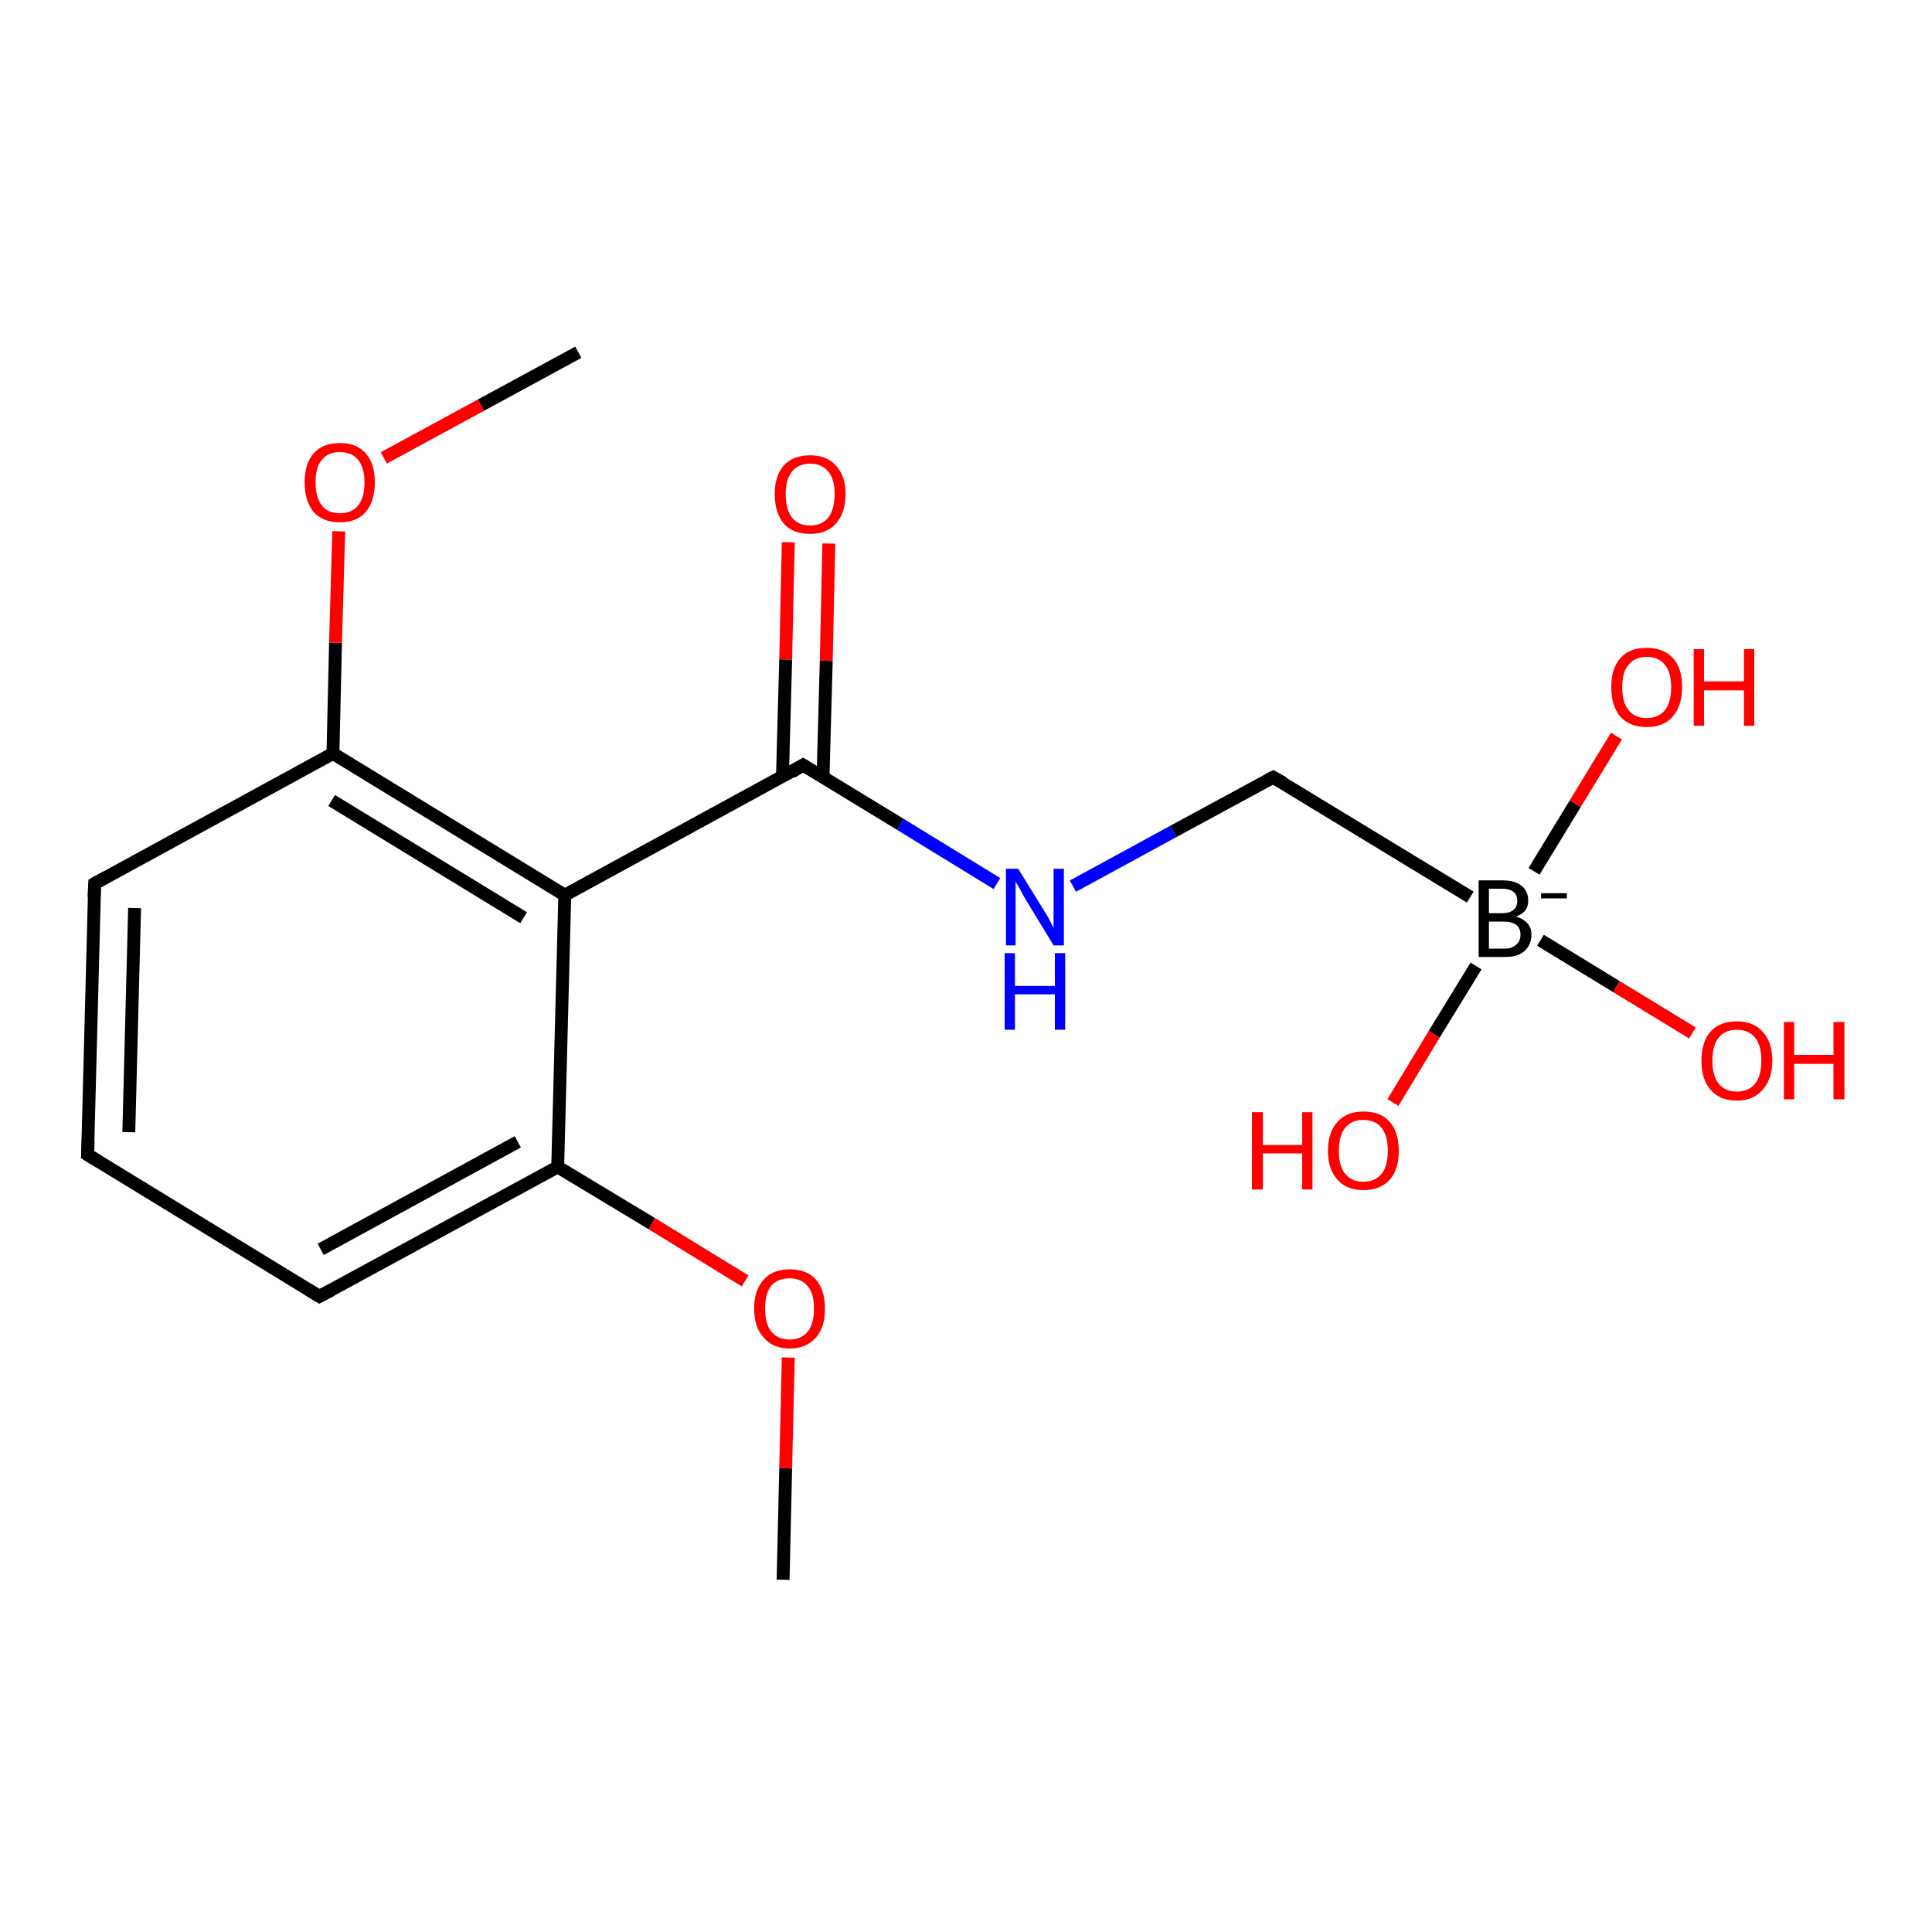 <?xml version='1.0' encoding='iso-8859-1'?>
<svg version='1.1' baseProfile='full'
              xmlns='http://www.w3.org/2000/svg'
                      xmlns:rdkit='http://www.rdkit.org/xml'
                      xmlns:xlink='http://www.w3.org/1999/xlink'
                  xml:space='preserve'
width='300px' height='300px' viewBox='0 0 300 300'>
<!-- END OF HEADER -->
<rect style='opacity:1.0;fill:#FFFFFF;stroke:none' width='300.0' height='300.0' x='0.0' y='0.0'> </rect>
<path class='bond-0 atom-0 atom-1' d='M 121.6,245.3 L 122.0,228.0' style='fill:none;fill-rule:evenodd;stroke:#000000;stroke-width:2.0px;stroke-linecap:butt;stroke-linejoin:miter;stroke-opacity:1' />
<path class='bond-0 atom-0 atom-1' d='M 122.0,228.0 L 122.4,210.8' style='fill:none;fill-rule:evenodd;stroke:#FF0000;stroke-width:2.0px;stroke-linecap:butt;stroke-linejoin:miter;stroke-opacity:1' />
<path class='bond-1 atom-1 atom-2' d='M 115.7,198.9 L 101.2,190.0' style='fill:none;fill-rule:evenodd;stroke:#FF0000;stroke-width:2.0px;stroke-linecap:butt;stroke-linejoin:miter;stroke-opacity:1' />
<path class='bond-1 atom-1 atom-2' d='M 101.2,190.0 L 86.6,181.2' style='fill:none;fill-rule:evenodd;stroke:#000000;stroke-width:2.0px;stroke-linecap:butt;stroke-linejoin:miter;stroke-opacity:1' />
<path class='bond-2 atom-2 atom-3' d='M 86.6,181.2 L 49.6,201.3' style='fill:none;fill-rule:evenodd;stroke:#000000;stroke-width:2.0px;stroke-linecap:butt;stroke-linejoin:miter;stroke-opacity:1' />
<path class='bond-2 atom-2 atom-3' d='M 80.4,177.3 L 49.8,194.0' style='fill:none;fill-rule:evenodd;stroke:#000000;stroke-width:2.0px;stroke-linecap:butt;stroke-linejoin:miter;stroke-opacity:1' />
<path class='bond-3 atom-3 atom-4' d='M 49.6,201.3 L 13.6,179.3' style='fill:none;fill-rule:evenodd;stroke:#000000;stroke-width:2.0px;stroke-linecap:butt;stroke-linejoin:miter;stroke-opacity:1' />
<path class='bond-4 atom-4 atom-5' d='M 13.6,179.3 L 14.7,137.2' style='fill:none;fill-rule:evenodd;stroke:#000000;stroke-width:2.0px;stroke-linecap:butt;stroke-linejoin:miter;stroke-opacity:1' />
<path class='bond-4 atom-4 atom-5' d='M 20.0,175.8 L 20.9,141.0' style='fill:none;fill-rule:evenodd;stroke:#000000;stroke-width:2.0px;stroke-linecap:butt;stroke-linejoin:miter;stroke-opacity:1' />
<path class='bond-5 atom-5 atom-6' d='M 14.7,137.2 L 51.7,117.0' style='fill:none;fill-rule:evenodd;stroke:#000000;stroke-width:2.0px;stroke-linecap:butt;stroke-linejoin:miter;stroke-opacity:1' />
<path class='bond-6 atom-6 atom-7' d='M 51.7,117.0 L 52.1,99.8' style='fill:none;fill-rule:evenodd;stroke:#000000;stroke-width:2.0px;stroke-linecap:butt;stroke-linejoin:miter;stroke-opacity:1' />
<path class='bond-6 atom-6 atom-7' d='M 52.1,99.8 L 52.6,82.5' style='fill:none;fill-rule:evenodd;stroke:#FF0000;stroke-width:2.0px;stroke-linecap:butt;stroke-linejoin:miter;stroke-opacity:1' />
<path class='bond-7 atom-7 atom-8' d='M 59.6,71.1 L 74.7,62.9' style='fill:none;fill-rule:evenodd;stroke:#FF0000;stroke-width:2.0px;stroke-linecap:butt;stroke-linejoin:miter;stroke-opacity:1' />
<path class='bond-7 atom-7 atom-8' d='M 74.7,62.9 L 89.8,54.7' style='fill:none;fill-rule:evenodd;stroke:#000000;stroke-width:2.0px;stroke-linecap:butt;stroke-linejoin:miter;stroke-opacity:1' />
<path class='bond-8 atom-6 atom-9' d='M 51.7,117.0 L 87.7,139.0' style='fill:none;fill-rule:evenodd;stroke:#000000;stroke-width:2.0px;stroke-linecap:butt;stroke-linejoin:miter;stroke-opacity:1' />
<path class='bond-8 atom-6 atom-9' d='M 51.5,124.3 L 81.3,142.5' style='fill:none;fill-rule:evenodd;stroke:#000000;stroke-width:2.0px;stroke-linecap:butt;stroke-linejoin:miter;stroke-opacity:1' />
<path class='bond-9 atom-9 atom-10' d='M 87.7,139.0 L 124.7,118.8' style='fill:none;fill-rule:evenodd;stroke:#000000;stroke-width:2.0px;stroke-linecap:butt;stroke-linejoin:miter;stroke-opacity:1' />
<path class='bond-10 atom-10 atom-11' d='M 127.8,120.7 L 128.3,102.6' style='fill:none;fill-rule:evenodd;stroke:#000000;stroke-width:2.0px;stroke-linecap:butt;stroke-linejoin:miter;stroke-opacity:1' />
<path class='bond-10 atom-10 atom-11' d='M 128.3,102.6 L 128.7,84.4' style='fill:none;fill-rule:evenodd;stroke:#FF0000;stroke-width:2.0px;stroke-linecap:butt;stroke-linejoin:miter;stroke-opacity:1' />
<path class='bond-10 atom-10 atom-11' d='M 121.5,120.6 L 122.0,102.4' style='fill:none;fill-rule:evenodd;stroke:#000000;stroke-width:2.0px;stroke-linecap:butt;stroke-linejoin:miter;stroke-opacity:1' />
<path class='bond-10 atom-10 atom-11' d='M 122.0,102.4 L 122.4,84.2' style='fill:none;fill-rule:evenodd;stroke:#FF0000;stroke-width:2.0px;stroke-linecap:butt;stroke-linejoin:miter;stroke-opacity:1' />
<path class='bond-11 atom-10 atom-12' d='M 124.7,118.8 L 139.8,128.0' style='fill:none;fill-rule:evenodd;stroke:#000000;stroke-width:2.0px;stroke-linecap:butt;stroke-linejoin:miter;stroke-opacity:1' />
<path class='bond-11 atom-10 atom-12' d='M 139.8,128.0 L 154.8,137.2' style='fill:none;fill-rule:evenodd;stroke:#0000FF;stroke-width:2.0px;stroke-linecap:butt;stroke-linejoin:miter;stroke-opacity:1' />
<path class='bond-12 atom-12 atom-13' d='M 166.6,137.6 L 182.2,129.1' style='fill:none;fill-rule:evenodd;stroke:#0000FF;stroke-width:2.0px;stroke-linecap:butt;stroke-linejoin:miter;stroke-opacity:1' />
<path class='bond-12 atom-12 atom-13' d='M 182.2,129.1 L 197.7,120.7' style='fill:none;fill-rule:evenodd;stroke:#000000;stroke-width:2.0px;stroke-linecap:butt;stroke-linejoin:miter;stroke-opacity:1' />
<path class='bond-13 atom-13 atom-14' d='M 197.7,120.7 L 228.3,139.3' style='fill:none;fill-rule:evenodd;stroke:#000000;stroke-width:2.0px;stroke-linecap:butt;stroke-linejoin:miter;stroke-opacity:1' />
<path class='bond-14 atom-14 atom-15' d='M 239.2,146.0 L 251.0,153.2' style='fill:none;fill-rule:evenodd;stroke:#000000;stroke-width:2.0px;stroke-linecap:butt;stroke-linejoin:miter;stroke-opacity:1' />
<path class='bond-14 atom-14 atom-15' d='M 251.0,153.2 L 262.8,160.4' style='fill:none;fill-rule:evenodd;stroke:#FF0000;stroke-width:2.0px;stroke-linecap:butt;stroke-linejoin:miter;stroke-opacity:1' />
<path class='bond-15 atom-14 atom-16' d='M 238.2,135.3 L 244.6,124.8' style='fill:none;fill-rule:evenodd;stroke:#000000;stroke-width:2.0px;stroke-linecap:butt;stroke-linejoin:miter;stroke-opacity:1' />
<path class='bond-15 atom-14 atom-16' d='M 244.6,124.8 L 251.0,114.3' style='fill:none;fill-rule:evenodd;stroke:#FF0000;stroke-width:2.0px;stroke-linecap:butt;stroke-linejoin:miter;stroke-opacity:1' />
<path class='bond-16 atom-14 atom-17' d='M 229.2,150.0 L 222.7,160.6' style='fill:none;fill-rule:evenodd;stroke:#000000;stroke-width:2.0px;stroke-linecap:butt;stroke-linejoin:miter;stroke-opacity:1' />
<path class='bond-16 atom-14 atom-17' d='M 222.7,160.6 L 216.3,171.2' style='fill:none;fill-rule:evenodd;stroke:#FF0000;stroke-width:2.0px;stroke-linecap:butt;stroke-linejoin:miter;stroke-opacity:1' />
<path class='bond-17 atom-9 atom-2' d='M 87.7,139.0 L 86.6,181.2' style='fill:none;fill-rule:evenodd;stroke:#000000;stroke-width:2.0px;stroke-linecap:butt;stroke-linejoin:miter;stroke-opacity:1' />
<path d='M 51.5,200.3 L 49.6,201.3 L 47.8,200.2' style='fill:none;stroke:#000000;stroke-width:2.0px;stroke-linecap:butt;stroke-linejoin:miter;stroke-opacity:1;' />
<path d='M 15.4,180.4 L 13.6,179.3 L 13.7,177.2' style='fill:none;stroke:#000000;stroke-width:2.0px;stroke-linecap:butt;stroke-linejoin:miter;stroke-opacity:1;' />
<path d='M 14.6,139.3 L 14.7,137.2 L 16.5,136.2' style='fill:none;stroke:#000000;stroke-width:2.0px;stroke-linecap:butt;stroke-linejoin:miter;stroke-opacity:1;' />
<path d='M 122.9,119.9 L 124.7,118.8 L 125.5,119.3' style='fill:none;stroke:#000000;stroke-width:2.0px;stroke-linecap:butt;stroke-linejoin:miter;stroke-opacity:1;' />
<path d='M 196.9,121.1 L 197.7,120.7 L 199.3,121.6' style='fill:none;stroke:#000000;stroke-width:2.0px;stroke-linecap:butt;stroke-linejoin:miter;stroke-opacity:1;' />
<path class='atom-1' d='M 117.1 203.2
Q 117.1 200.3, 118.6 198.7
Q 120.0 197.1, 122.6 197.1
Q 125.3 197.1, 126.7 198.7
Q 128.1 200.3, 128.1 203.2
Q 128.1 206.1, 126.7 207.7
Q 125.2 209.4, 122.6 209.4
Q 120.0 209.4, 118.6 207.7
Q 117.1 206.1, 117.1 203.2
M 122.6 208.0
Q 124.4 208.0, 125.4 206.8
Q 126.4 205.6, 126.4 203.2
Q 126.4 200.8, 125.4 199.7
Q 124.4 198.5, 122.6 198.5
Q 120.8 198.5, 119.8 199.6
Q 118.8 200.8, 118.8 203.2
Q 118.8 205.6, 119.8 206.8
Q 120.8 208.0, 122.6 208.0
' fill='#FF0000'/>
<path class='atom-7' d='M 47.3 74.9
Q 47.3 72.0, 48.7 70.4
Q 50.1 68.8, 52.8 68.8
Q 55.4 68.8, 56.8 70.4
Q 58.2 72.0, 58.2 74.9
Q 58.2 77.8, 56.8 79.5
Q 55.4 81.1, 52.8 81.1
Q 50.1 81.1, 48.7 79.5
Q 47.3 77.8, 47.3 74.9
M 52.8 79.7
Q 54.6 79.7, 55.6 78.5
Q 56.6 77.3, 56.6 74.9
Q 56.6 72.6, 55.6 71.4
Q 54.6 70.2, 52.8 70.2
Q 50.9 70.2, 50.0 71.4
Q 49.0 72.5, 49.0 74.9
Q 49.0 77.3, 50.0 78.5
Q 50.9 79.7, 52.8 79.7
' fill='#FF0000'/>
<path class='atom-11' d='M 120.3 76.7
Q 120.3 73.9, 121.7 72.3
Q 123.1 70.7, 125.8 70.7
Q 128.4 70.7, 129.8 72.3
Q 131.3 73.9, 131.3 76.7
Q 131.3 79.6, 129.8 81.3
Q 128.4 82.9, 125.8 82.9
Q 123.1 82.9, 121.7 81.3
Q 120.3 79.6, 120.3 76.7
M 125.8 81.6
Q 127.6 81.6, 128.6 80.4
Q 129.6 79.1, 129.6 76.7
Q 129.6 74.4, 128.6 73.2
Q 127.6 72.0, 125.8 72.0
Q 124.0 72.0, 123.0 73.2
Q 122.0 74.4, 122.0 76.7
Q 122.0 79.1, 123.0 80.4
Q 124.0 81.6, 125.8 81.6
' fill='#FF0000'/>
<path class='atom-12' d='M 158.1 134.9
L 162.0 141.2
Q 162.4 141.8, 163.0 142.9
Q 163.6 144.1, 163.6 144.1
L 163.6 134.9
L 165.2 134.9
L 165.2 146.8
L 163.6 146.8
L 159.4 139.9
Q 158.9 139.1, 158.4 138.1
Q 157.9 137.2, 157.7 136.9
L 157.7 146.8
L 156.2 146.8
L 156.2 134.9
L 158.1 134.9
' fill='#0000FF'/>
<path class='atom-12' d='M 156.0 148.0
L 157.6 148.0
L 157.6 153.1
L 163.8 153.1
L 163.8 148.0
L 165.4 148.0
L 165.4 159.9
L 163.8 159.9
L 163.8 154.4
L 157.6 154.4
L 157.6 159.9
L 156.0 159.9
L 156.0 148.0
' fill='#0000FF'/>
<path class='atom-14' d='M 235.4 142.3
Q 236.6 142.7, 237.2 143.4
Q 237.8 144.1, 237.8 145.1
Q 237.8 146.7, 236.7 147.7
Q 235.7 148.6, 233.7 148.6
L 229.6 148.6
L 229.6 136.7
L 233.2 136.7
Q 235.2 136.7, 236.2 137.5
Q 237.3 138.3, 237.3 139.9
Q 237.3 141.7, 235.4 142.3
M 231.2 138.0
L 231.2 141.8
L 233.2 141.8
Q 234.4 141.8, 235.0 141.3
Q 235.6 140.8, 235.6 139.9
Q 235.6 138.0, 233.2 138.0
L 231.2 138.0
M 233.7 147.3
Q 234.8 147.3, 235.4 146.7
Q 236.1 146.2, 236.1 145.1
Q 236.1 144.1, 235.4 143.6
Q 234.7 143.1, 233.4 143.1
L 231.2 143.1
L 231.2 147.3
L 233.7 147.3
' fill='#000000'/>
<path class='atom-14' d='M 239.3 138.7
L 243.3 138.7
L 243.3 139.5
L 239.3 139.5
L 239.3 138.7
' fill='#000000'/>
<path class='atom-15' d='M 264.2 164.7
Q 264.2 161.8, 265.6 160.2
Q 267.0 158.6, 269.7 158.6
Q 272.3 158.6, 273.7 160.2
Q 275.2 161.8, 275.2 164.7
Q 275.2 167.6, 273.7 169.2
Q 272.3 170.9, 269.7 170.9
Q 267.0 170.9, 265.6 169.2
Q 264.2 167.6, 264.2 164.7
M 269.7 169.5
Q 271.5 169.5, 272.5 168.3
Q 273.5 167.1, 273.5 164.7
Q 273.5 162.3, 272.5 161.1
Q 271.5 159.9, 269.7 159.9
Q 267.9 159.9, 266.9 161.1
Q 265.9 162.3, 265.9 164.7
Q 265.9 167.1, 266.9 168.3
Q 267.9 169.5, 269.7 169.5
' fill='#FF0000'/>
<path class='atom-15' d='M 277.0 158.7
L 278.6 158.7
L 278.6 163.8
L 284.7 163.8
L 284.7 158.7
L 286.4 158.7
L 286.4 170.7
L 284.7 170.7
L 284.7 165.2
L 278.6 165.2
L 278.6 170.7
L 277.0 170.7
L 277.0 158.7
' fill='#FF0000'/>
<path class='atom-16' d='M 250.2 106.7
Q 250.2 103.8, 251.6 102.2
Q 253.0 100.6, 255.7 100.6
Q 258.3 100.6, 259.8 102.2
Q 261.2 103.8, 261.2 106.7
Q 261.2 109.6, 259.7 111.3
Q 258.3 112.9, 255.7 112.9
Q 253.1 112.9, 251.6 111.3
Q 250.2 109.6, 250.2 106.7
M 255.7 111.5
Q 257.5 111.5, 258.5 110.3
Q 259.5 109.1, 259.5 106.7
Q 259.5 104.4, 258.5 103.2
Q 257.5 102.0, 255.7 102.0
Q 253.9 102.0, 252.9 103.2
Q 251.9 104.3, 251.9 106.7
Q 251.9 109.1, 252.9 110.3
Q 253.9 111.5, 255.7 111.5
' fill='#FF0000'/>
<path class='atom-16' d='M 263.0 100.8
L 264.6 100.8
L 264.6 105.8
L 270.8 105.8
L 270.8 100.8
L 272.4 100.8
L 272.4 112.7
L 270.8 112.7
L 270.8 107.2
L 264.6 107.2
L 264.6 112.7
L 263.0 112.7
L 263.0 100.8
' fill='#FF0000'/>
<path class='atom-17' d='M 194.4 172.7
L 196.1 172.7
L 196.1 177.8
L 202.2 177.8
L 202.2 172.7
L 203.8 172.7
L 203.8 184.7
L 202.2 184.7
L 202.2 179.1
L 196.1 179.1
L 196.1 184.7
L 194.4 184.7
L 194.4 172.7
' fill='#FF0000'/>
<path class='atom-17' d='M 206.2 178.7
Q 206.2 175.8, 207.7 174.2
Q 209.1 172.6, 211.7 172.6
Q 214.4 172.6, 215.8 174.2
Q 217.2 175.8, 217.2 178.7
Q 217.2 181.6, 215.8 183.2
Q 214.3 184.8, 211.7 184.8
Q 209.1 184.8, 207.7 183.2
Q 206.2 181.6, 206.2 178.7
M 211.7 183.5
Q 213.5 183.5, 214.5 182.3
Q 215.5 181.1, 215.5 178.7
Q 215.5 176.3, 214.5 175.1
Q 213.5 173.9, 211.7 173.9
Q 209.9 173.9, 208.9 175.1
Q 207.9 176.3, 207.9 178.7
Q 207.9 181.1, 208.9 182.3
Q 209.9 183.5, 211.7 183.5
' fill='#FF0000'/>
</svg>
